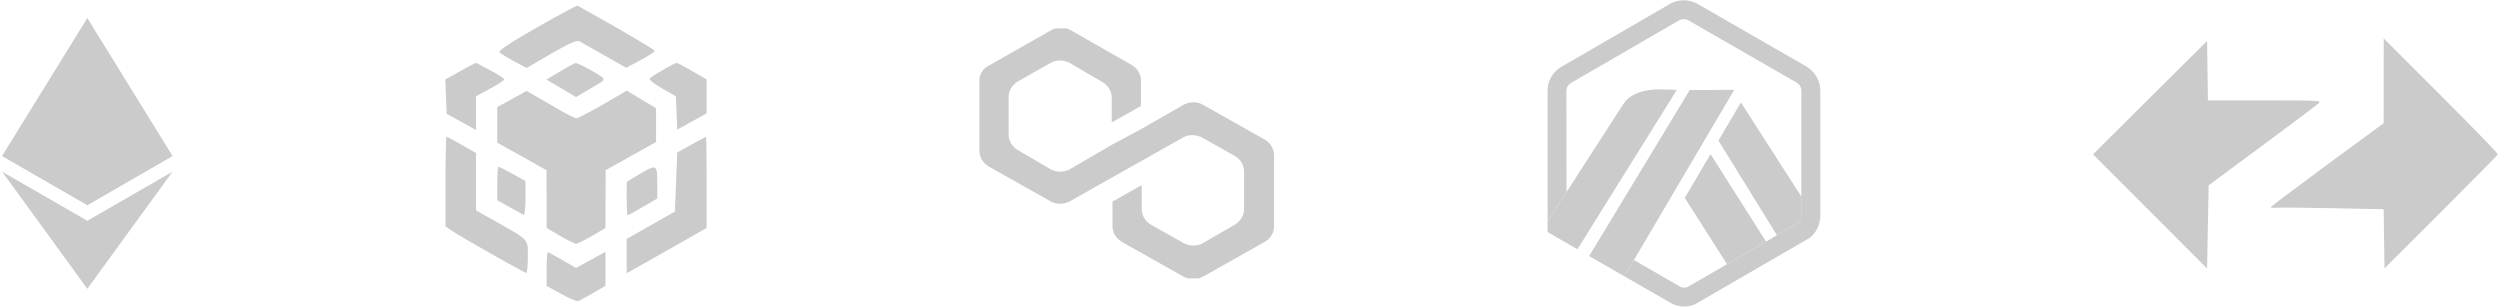 <svg width="220" height="27" viewBox="0 0 220 27" fill="none" xmlns="http://www.w3.org/2000/svg">
<path d="M7.685 1.588L7.521 2.131V17.884L7.685 18.043L15.182 13.721L7.685 1.588Z" fill="#CBCBCB"/>
<path d="M7.683 1.588L0.186 13.721L7.683 18.043V10.397V1.588Z" fill="#CBCBCB"/>
<path d="M7.685 19.427L7.592 19.537V25.149L7.685 25.412L15.186 15.107L7.685 19.427Z" fill="#CBCBCB"/>
<path d="M7.683 25.412V19.427L0.186 15.107L7.683 25.412Z" fill="#CBCBCB"/>
<path d="M7.682 18.043L15.178 13.721L7.682 10.397V18.043Z" fill="#CBCBCB"/>
<path d="M0.186 13.721L7.683 18.043V10.397L0.186 13.721Z" fill="#CBCBCB"/>
<path fill-rule="evenodd" clip-rule="evenodd" d="M54.287 2.452C56.126 3.501 57.63 4.415 57.628 4.485C57.627 4.554 57.061 4.916 56.37 5.288L55.115 5.965L53.215 4.895C52.17 4.307 51.175 3.743 51.002 3.641C50.776 3.507 50.091 3.803 48.518 4.717L46.346 5.978L45.243 5.396C44.636 5.076 44.058 4.719 43.958 4.602C43.841 4.464 44.989 3.701 47.236 2.422C49.138 1.34 50.75 0.475 50.819 0.5C50.887 0.526 52.447 1.404 54.287 2.452ZM43.149 6.186C43.823 6.55 44.375 6.909 44.377 6.985C44.378 7.062 43.82 7.426 43.137 7.795L41.894 8.465V9.954V11.444L40.6 10.728L39.306 10.013L39.246 8.504L39.186 6.995L40.488 6.267C41.205 5.867 41.821 5.537 41.857 5.533C41.894 5.529 42.475 5.823 43.149 6.186ZM51.796 6.069C53.369 6.95 53.374 6.96 52.615 7.406C52.242 7.625 51.657 7.97 51.316 8.173L50.694 8.543L49.392 7.773L48.09 7.003L49.289 6.282C49.948 5.885 50.564 5.553 50.657 5.543C50.751 5.533 51.264 5.77 51.796 6.069ZM60.929 6.261L62.186 6.996V8.485V9.974L60.892 10.69L59.598 11.407L59.538 9.94L59.477 8.473L58.243 7.772C57.499 7.349 57.084 6.997 57.198 6.885C57.435 6.652 59.342 5.55 59.531 5.536C59.608 5.53 60.237 5.857 60.929 6.261ZM49.348 9.735C49.975 10.102 50.596 10.403 50.729 10.403C50.862 10.403 51.913 9.858 53.065 9.19L55.158 7.977L56.446 8.75L57.734 9.523V11.01V12.497L55.516 13.737L53.297 14.977L53.29 17.521L53.282 20.065L52.105 20.756C51.458 21.136 50.823 21.447 50.694 21.447C50.566 21.447 49.931 21.136 49.283 20.756L48.106 20.065L48.101 17.521L48.095 14.977L45.927 13.766L43.758 12.556V10.99V9.424L45.048 8.713L46.338 8.002L47.273 8.535C47.788 8.827 48.722 9.367 49.348 9.735ZM40.641 12.751L41.894 13.472V15.994V18.516L43.395 19.361C46.634 21.184 46.45 20.988 46.45 22.602C46.45 23.382 46.388 24.021 46.313 24.021C46.154 24.021 40.61 20.878 39.772 20.313L39.203 19.929V15.979C39.203 13.807 39.244 12.03 39.295 12.03C39.346 12.03 39.952 12.354 40.641 12.751ZM62.184 16.044L62.183 20.058L59.865 21.379C58.59 22.106 57.007 23.003 56.346 23.373L55.146 24.045V22.535V21.025L57.268 19.822L59.391 18.619L59.494 16.021L59.598 13.422L60.84 12.729C61.523 12.347 62.106 12.034 62.134 12.032C62.163 12.031 62.185 13.836 62.184 16.044ZM45.107 15.301L46.243 15.93V17.452C46.243 18.289 46.172 18.944 46.086 18.906C45.999 18.869 45.44 18.564 44.843 18.229L43.758 17.619L43.758 16.145C43.758 15.335 43.806 14.672 43.864 14.672C43.923 14.672 44.482 14.955 45.107 15.301ZM57.838 16.071V17.47L56.581 18.205C55.889 18.609 55.284 18.94 55.235 18.94C55.186 18.94 55.148 18.277 55.15 17.467L55.153 15.993L56.237 15.35C57.794 14.427 57.838 14.447 57.838 16.071ZM49.494 22.885L50.693 23.578L51.988 22.868L53.282 22.157V23.651V25.146L52.188 25.789C51.585 26.142 50.994 26.461 50.873 26.497C50.752 26.533 50.081 26.248 49.38 25.863L48.106 25.165V23.678C48.106 22.861 48.148 22.192 48.2 22.192C48.252 22.192 48.834 22.504 49.494 22.885Z" fill="#CBCBCB"/>
<g clip-path="url(#clip0_175_2573)">
<path d="M105.821 9.198C105.347 8.936 104.738 8.936 104.196 9.198L100.405 11.366L97.832 12.745L94.108 14.912C93.634 15.174 93.025 15.174 92.483 14.912L89.572 13.204C89.097 12.942 88.759 12.416 88.759 11.825V8.542C88.759 8.016 89.03 7.491 89.572 7.162L92.483 5.521C92.957 5.258 93.566 5.258 94.108 5.521L97.019 7.228C97.493 7.491 97.832 8.016 97.832 8.607V10.774L100.405 9.33V7.097C100.405 6.571 100.134 6.046 99.592 5.718L94.176 2.631C93.702 2.368 93.092 2.368 92.551 2.631L86.999 5.783C86.457 6.046 86.186 6.571 86.186 7.097V13.27C86.186 13.795 86.457 14.321 86.999 14.649L92.483 17.736C92.957 17.998 93.566 17.998 94.108 17.736L97.832 15.634L100.405 14.189L104.129 12.088C104.603 11.825 105.212 11.825 105.754 12.088L108.665 13.73C109.139 13.992 109.478 14.518 109.478 15.109V18.392C109.478 18.918 109.207 19.443 108.665 19.771L105.821 21.413C105.347 21.676 104.738 21.676 104.196 21.413L101.285 19.771C100.811 19.509 100.472 18.983 100.472 18.392V16.291L97.9 17.736V19.903C97.9 20.428 98.17 20.953 98.712 21.282L104.196 24.369C104.67 24.631 105.28 24.631 105.821 24.369L111.306 21.282C111.78 21.019 112.118 20.494 112.118 19.903V13.664C112.118 13.139 111.847 12.613 111.306 12.285L105.821 9.198Z" fill="#CBCBCB"/>
</g>
<path d="M148.26 17.414L151.977 23.247L155.41 21.258L150.529 13.564L148.26 17.414Z" fill="#CBCBCB"/>
<path d="M158.537 18.917L158.534 17.323L153.2 9.016L151.222 12.373L156.371 20.701L158.232 19.622C158.415 19.474 158.526 19.256 158.537 19.021L158.537 18.917Z" fill="#CBCBCB"/>
<path d="M136.186 20.421L138.815 21.936L147.564 7.905L146.079 7.866C144.814 7.848 143.451 8.177 142.826 9.198L137.857 16.899L136.186 19.467V20.421Z" fill="#CBCBCB"/>
<path d="M152.613 7.905L148.7 7.92L139.846 22.53L142.941 24.311L143.782 22.884L152.613 7.905Z" fill="#CBCBCB"/>
<path d="M160.186 7.885C160.153 7.067 159.71 6.318 159.016 5.882L149.288 0.287C148.601 -0.059 147.743 -0.059 147.055 0.287C146.974 0.328 137.595 5.767 137.595 5.767C137.465 5.83 137.34 5.904 137.222 5.988C136.603 6.432 136.225 7.122 136.186 7.88V19.467L137.857 16.899L137.843 7.958C137.845 7.926 137.849 7.893 137.855 7.862C137.892 7.651 138.01 7.464 138.187 7.337C138.231 7.306 147.771 1.783 147.801 1.768C148.025 1.656 148.31 1.654 148.535 1.765L158.137 7.288C158.364 7.433 158.507 7.678 158.519 7.947V19.021C158.508 19.256 158.415 19.474 158.232 19.622L156.371 20.701L155.41 21.257L151.977 23.247L148.495 25.265C148.307 25.333 148.088 25.329 147.902 25.253L143.782 22.884L142.941 24.311L146.643 26.442C146.765 26.512 146.875 26.574 146.964 26.624C147.103 26.702 147.197 26.754 147.231 26.77C147.494 26.898 147.872 26.972 148.213 26.972C148.526 26.972 148.831 26.915 149.12 26.802L159.233 20.945C159.814 20.495 160.155 19.817 160.186 19.082V7.885Z" fill="#CBCBCB"/>
<path fill-rule="evenodd" clip-rule="evenodd" d="M209.764 7.109L209.762 10.839L204.79 14.493C202.056 16.504 199.819 18.187 199.819 18.235C199.819 18.282 200.114 18.302 200.475 18.279C200.836 18.256 203.073 18.277 205.446 18.325L209.761 18.413L209.798 21.015L209.836 23.616L214.805 18.657C217.538 15.93 219.792 13.646 219.814 13.581C219.835 13.516 217.584 11.194 214.81 8.421L209.767 3.379L209.764 7.109ZM189.204 8.591L184.186 13.581L189.204 18.601L194.223 23.621L194.292 19.964L194.361 16.307L199.059 12.832C201.642 10.921 203.879 9.24 204.029 9.096C204.296 8.84 204.209 8.835 199.3 8.835H194.298L194.26 6.218L194.223 3.602L189.204 8.591Z" fill="#CBCBCB"/>
<defs>
<clipPath id="clip0_175_2573">
<rect width="26" height="22" fill="white" transform="translate(86.186 2.5)"/>
</clipPath>
</defs>
</svg>
